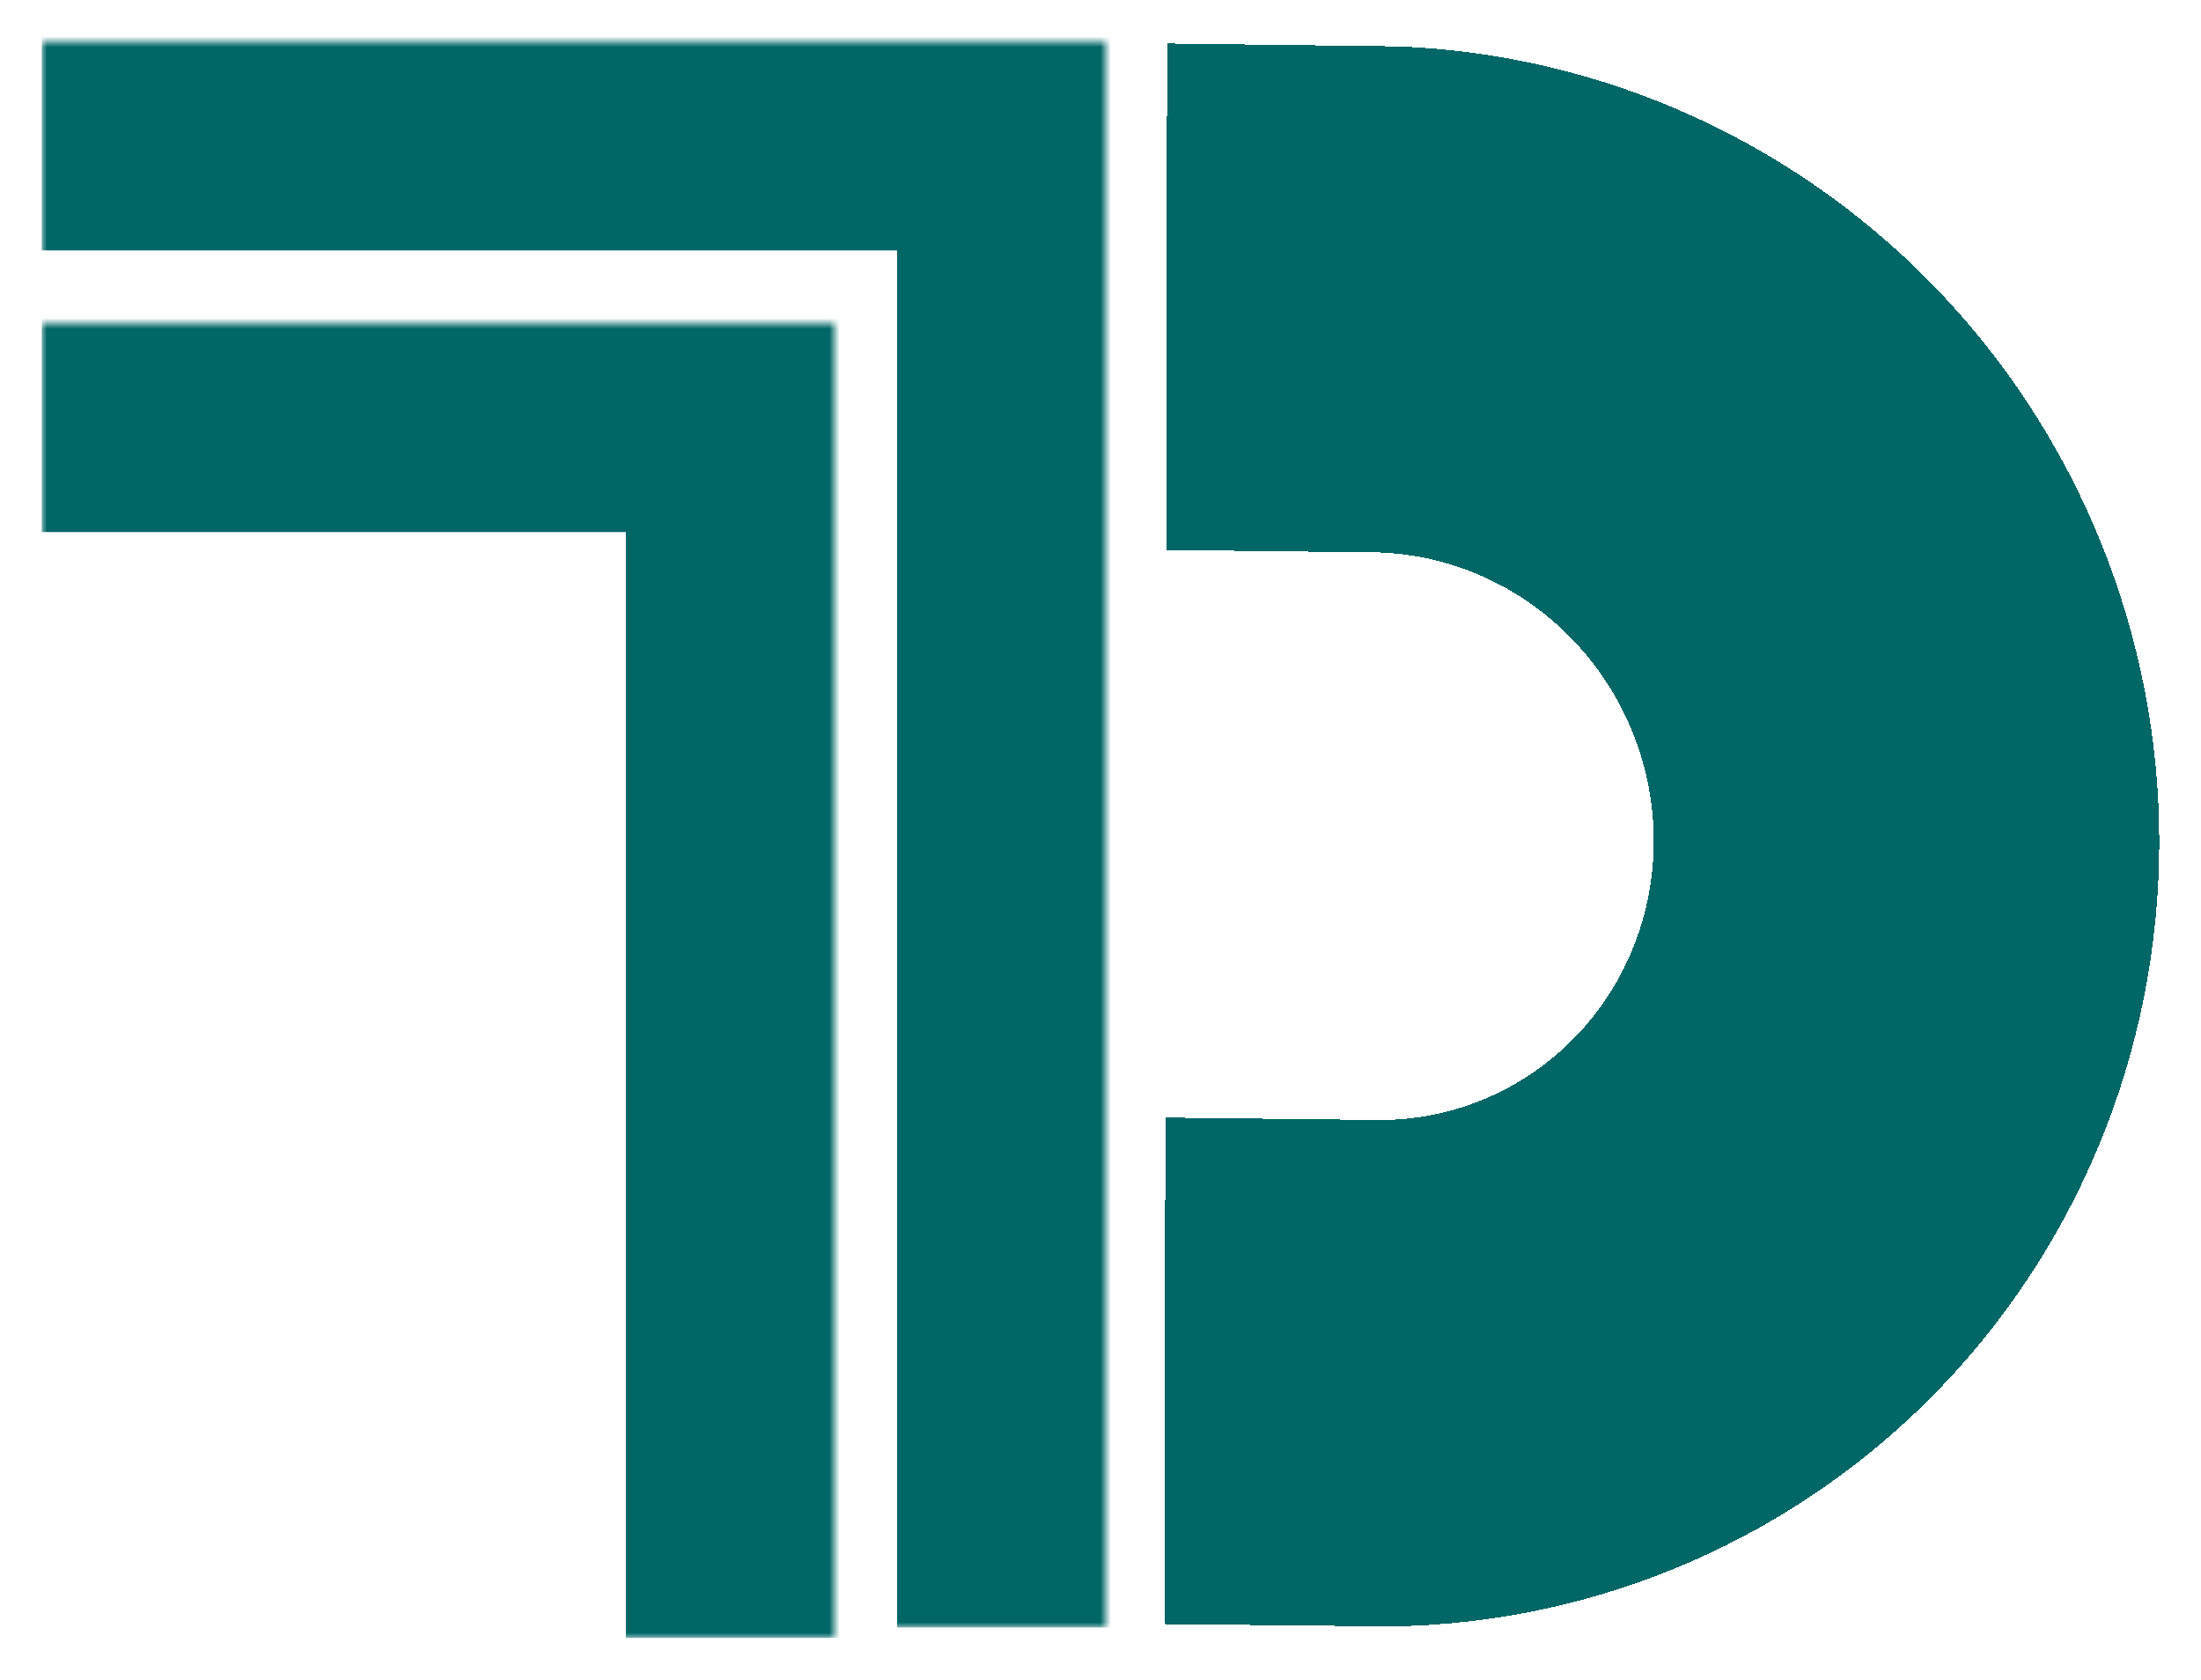 <svg width="211" height="161" viewBox="0 0 211 161" fill="none" xmlns="http://www.w3.org/2000/svg">
<g filter="url(#filter0_d_2_23)">
<mask id="path-1-outside-1_2_23" maskUnits="userSpaceOnUse" x="55.682" y="-25.661" width="175.825" height="190.945" fill="black">
<rect fill="white" x="55.682" y="-25.661" width="175.825" height="190.945"/>
<path d="M131.669 131.904C138.923 131.988 146.109 130.63 152.816 127.906C159.522 125.182 165.619 121.146 170.757 116.028C175.895 110.911 179.974 104.812 182.761 98.08C185.548 91.348 186.988 84.115 187 76.794C187.012 69.472 185.595 62.206 182.83 55.41C180.065 48.613 176.006 42.42 170.885 37.183C165.764 31.947 159.681 27.769 152.984 24.89C146.286 22.01 139.105 20.484 131.851 20.4L131.837 28.944C137.98 29.015 144.06 30.307 149.731 32.745C155.403 35.184 160.553 38.721 164.89 43.155C169.226 47.589 172.663 52.833 175.004 58.588C177.345 64.343 178.545 70.496 178.535 76.695C178.525 82.895 177.305 89.02 174.945 94.72C172.585 100.42 169.131 105.584 164.781 109.918C160.43 114.251 155.268 117.668 149.589 119.975C143.91 122.281 137.826 123.432 131.683 123.36L131.669 131.904Z"/>
</mask>
<path d="M131.669 131.904C138.923 131.988 146.109 130.63 152.816 127.906C159.522 125.182 165.619 121.146 170.757 116.028C175.895 110.911 179.974 104.812 182.761 98.08C185.548 91.348 186.988 84.115 187 76.794C187.012 69.472 185.595 62.206 182.83 55.41C180.065 48.613 176.006 42.42 170.885 37.183C165.764 31.947 159.681 27.769 152.984 24.89C146.286 22.01 139.105 20.484 131.851 20.4L131.837 28.944C137.98 29.015 144.06 30.307 149.731 32.745C155.403 35.184 160.553 38.721 164.89 43.155C169.226 47.589 172.663 52.833 175.004 58.588C177.345 64.343 178.545 70.496 178.535 76.695C178.525 82.895 177.305 89.02 174.945 94.72C172.585 100.42 169.131 105.584 164.781 109.918C160.43 114.251 155.268 117.668 149.589 119.975C143.91 122.281 137.826 123.432 131.683 123.36L131.669 131.904Z" stroke="#006666" stroke-width="40" shape-rendering="crispEdges" mask="url(#path-1-outside-1_2_23)"/>
</g>
<g filter="url(#filter1_d_2_23)">
<mask id="path-2-inside-2_2_23" fill="white">
<path d="M106 0H4V152H106V0Z"/>
</mask>
<path d="M106 0V-20H126V0H106ZM106 20H4V-20H106V20ZM86 152V0H126V152H86Z" fill="#006666" mask="url(#path-2-inside-2_2_23)"/>
</g>
<g filter="url(#filter2_d_2_23)">
<mask id="path-4-inside-3_2_23" fill="white">
<path d="M80 27H4V153H80V27Z"/>
</mask>
<path d="M80 27V7H100V27H80ZM80 47H4V7H80V47ZM60 153V27H100V153H60Z" fill="#006666" mask="url(#path-4-inside-3_2_23)"/>
</g>
<defs>
<filter id="filter0_d_2_23" x="107.637" y="0.167" width="103.364" height="159.741" filterUnits="userSpaceOnUse" color-interpolation-filters="sRGB">
<feFlood flood-opacity="0" result="BackgroundImageFix"/>
<feColorMatrix in="SourceAlpha" type="matrix" values="0 0 0 0 0 0 0 0 0 0 0 0 0 0 0 0 0 0 127 0" result="hardAlpha"/>
<feOffset dy="4"/>
<feGaussianBlur stdDeviation="2"/>
<feComposite in2="hardAlpha" operator="out"/>
<feColorMatrix type="matrix" values="0 0 0 0 0 0 0 0 0 0 0 0 0 0 0 0 0 0 0.25 0"/>
<feBlend mode="normal" in2="BackgroundImageFix" result="effect1_dropShadow_2_23"/>
<feBlend mode="normal" in="SourceGraphic" in2="effect1_dropShadow_2_23" result="shape"/>
</filter>
<filter id="filter1_d_2_23" x="0" y="0" width="110" height="160" filterUnits="userSpaceOnUse" color-interpolation-filters="sRGB">
<feFlood flood-opacity="0" result="BackgroundImageFix"/>
<feColorMatrix in="SourceAlpha" type="matrix" values="0 0 0 0 0 0 0 0 0 0 0 0 0 0 0 0 0 0 127 0" result="hardAlpha"/>
<feOffset dy="4"/>
<feGaussianBlur stdDeviation="2"/>
<feComposite in2="hardAlpha" operator="out"/>
<feColorMatrix type="matrix" values="0 0 0 0 0 0 0 0 0 0 0 0 0 0 0 0 0 0 0.25 0"/>
<feBlend mode="normal" in2="BackgroundImageFix" result="effect1_dropShadow_2_23"/>
<feBlend mode="normal" in="SourceGraphic" in2="effect1_dropShadow_2_23" result="shape"/>
</filter>
<filter id="filter2_d_2_23" x="0" y="27" width="84" height="134" filterUnits="userSpaceOnUse" color-interpolation-filters="sRGB">
<feFlood flood-opacity="0" result="BackgroundImageFix"/>
<feColorMatrix in="SourceAlpha" type="matrix" values="0 0 0 0 0 0 0 0 0 0 0 0 0 0 0 0 0 0 127 0" result="hardAlpha"/>
<feOffset dy="4"/>
<feGaussianBlur stdDeviation="2"/>
<feComposite in2="hardAlpha" operator="out"/>
<feColorMatrix type="matrix" values="0 0 0 0 0 0 0 0 0 0 0 0 0 0 0 0 0 0 0.25 0"/>
<feBlend mode="normal" in2="BackgroundImageFix" result="effect1_dropShadow_2_23"/>
<feBlend mode="normal" in="SourceGraphic" in2="effect1_dropShadow_2_23" result="shape"/>
</filter>
</defs>
</svg>
